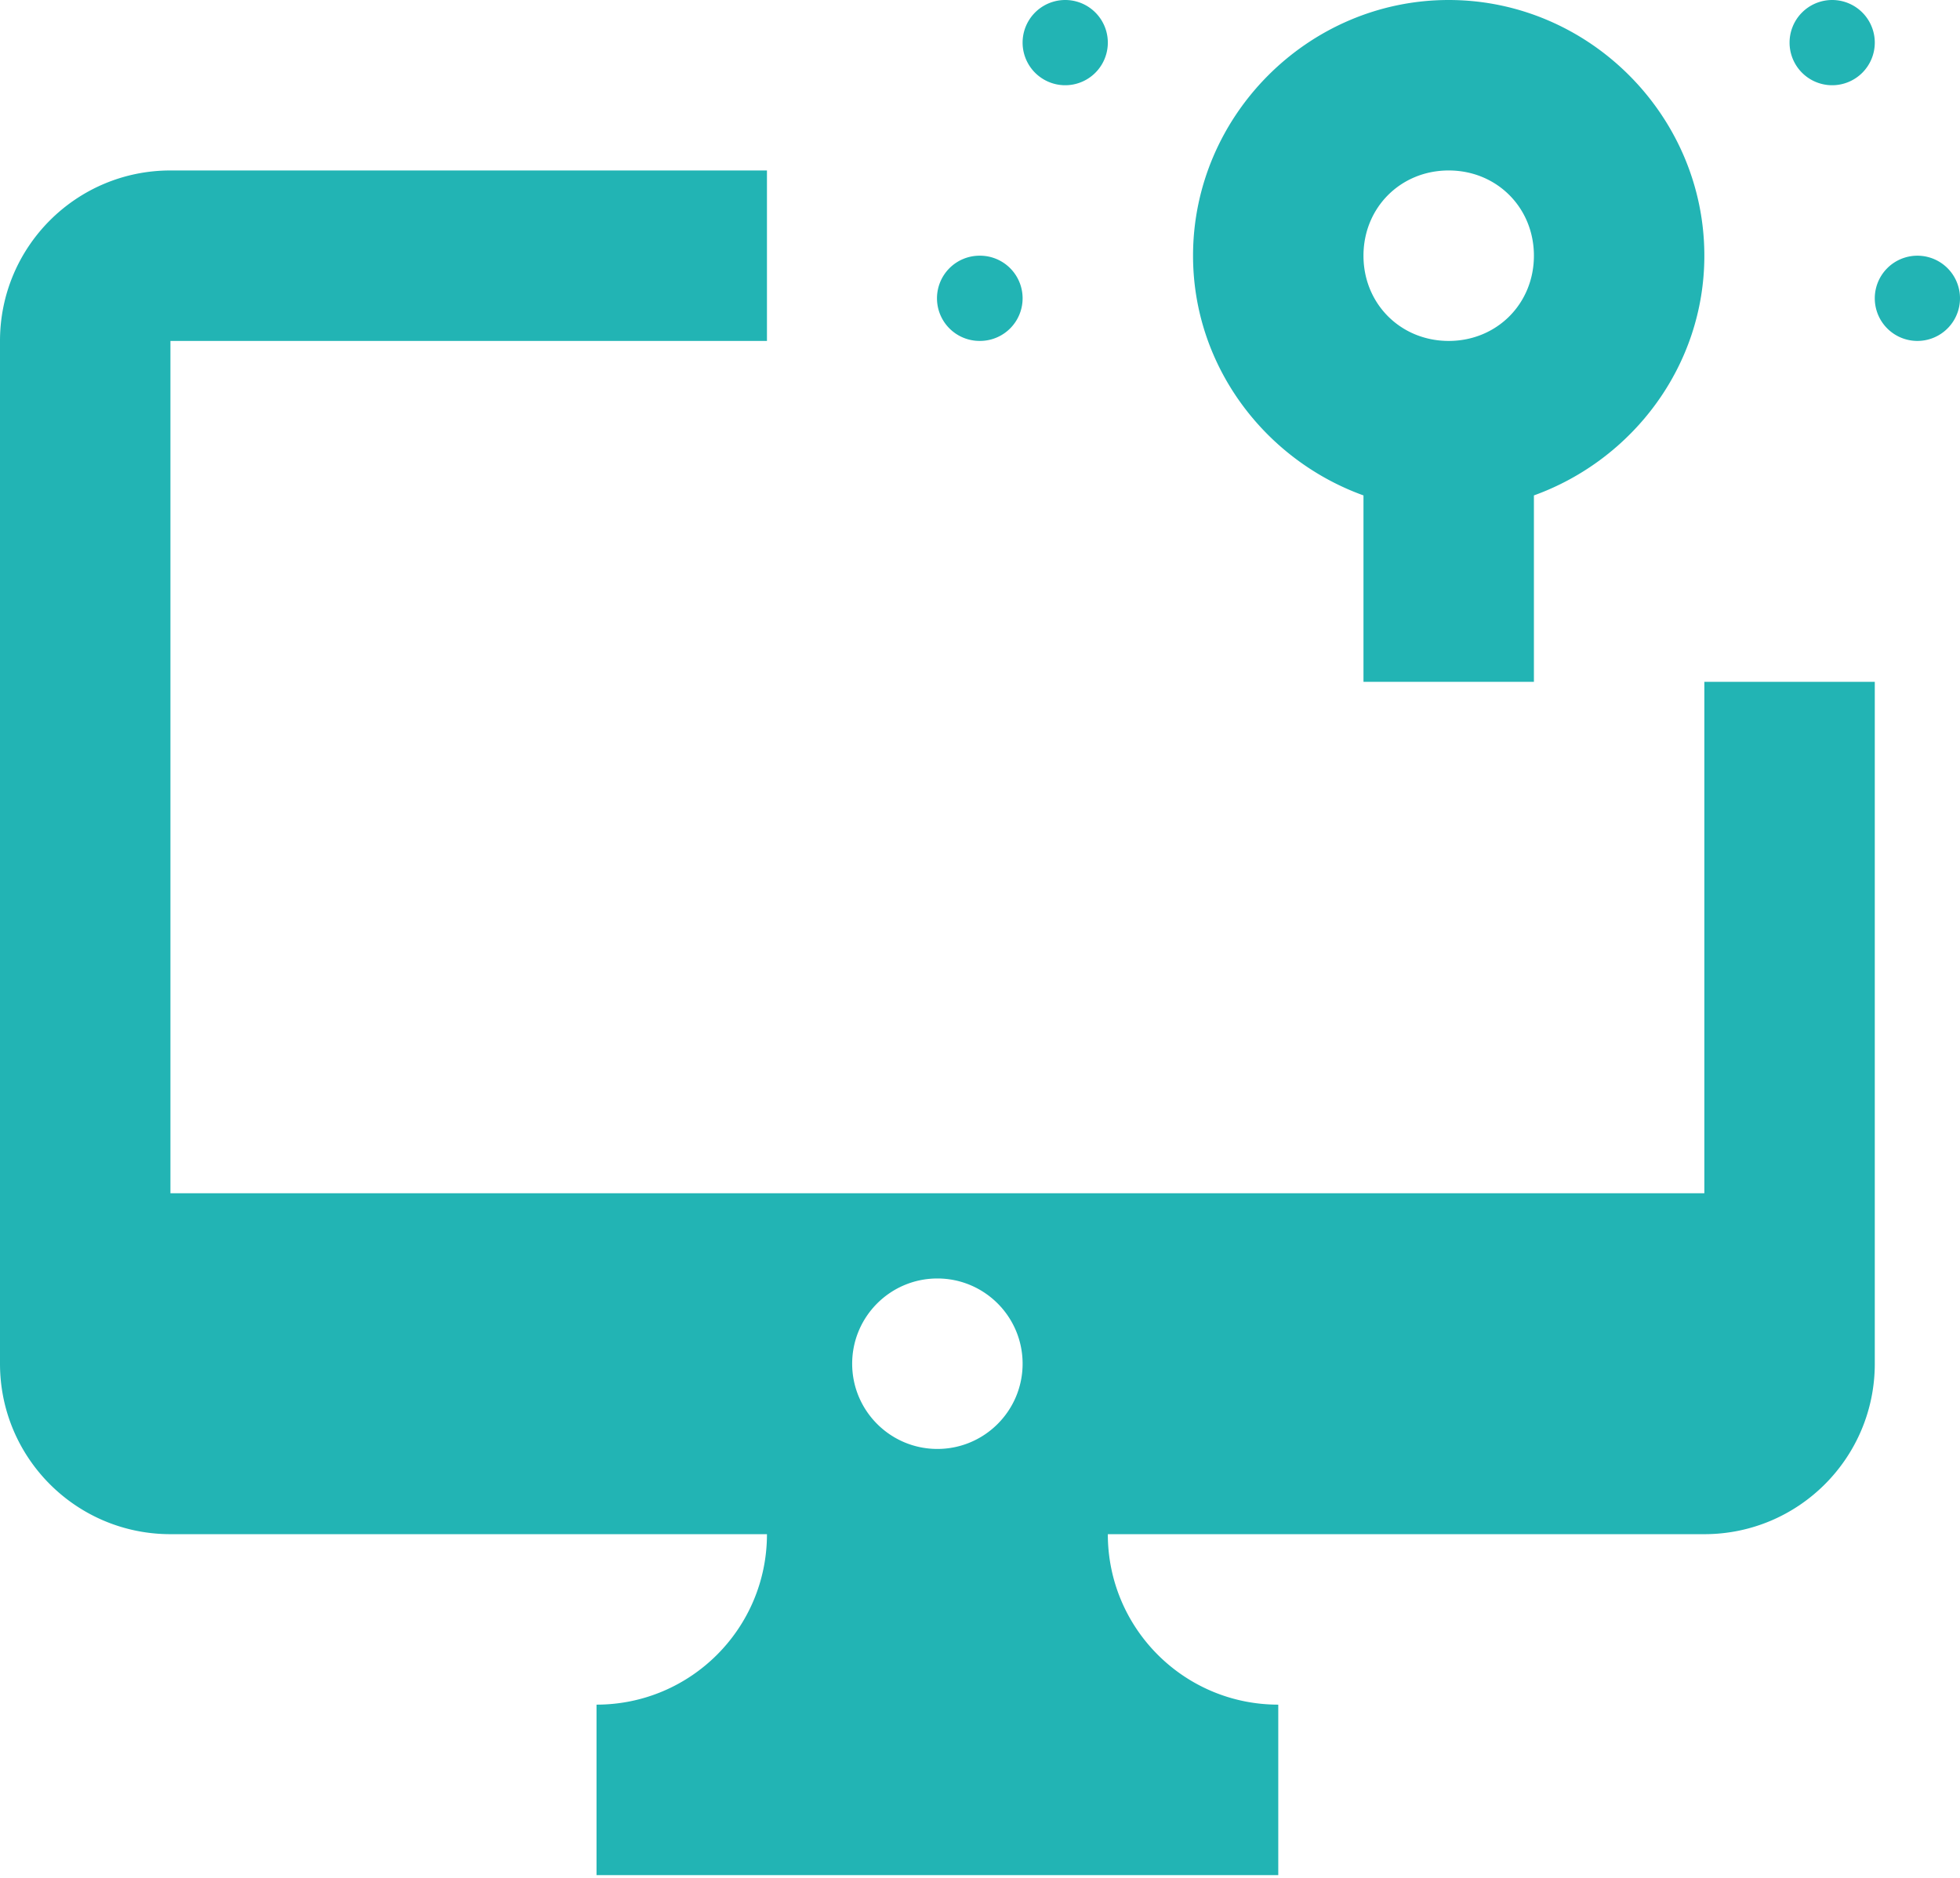 <svg width="500" height="479" fill="none" xmlns="http://www.w3.org/2000/svg"><path d="M271.739 0a10.87 10.87 0 1 0 0 21.74 10.87 10.87 0 0 0 0-21.74Zm97.826 0c-35.761 0-65.217 29.456-65.217 65.217 0 28.112 18.319 52.069 43.478 61.142v47.554h43.478v-47.554c25.16-9.073 43.479-33.03 43.479-61.142C434.783 29.457 405.326 0 369.565 0Zm97.826 0a10.872 10.872 0 0 0-10.869 10.87A10.87 10.87 0 1 0 467.391 0ZM43.478 43.478C19.456 43.478 0 62.935 0 86.957v260.869c0 24.022 19.456 43.478 43.478 43.478h152.174c0 24.022-19.456 43.479-43.478 43.479v43.478h173.913v-43.478c-24.022 0-43.478-19.457-43.478-43.479h152.174c24.021 0 43.478-19.456 43.478-43.478V173.913h-43.478v130.435H43.478V86.956h152.174V43.479H43.478Zm326.087 0c12.264 0 21.739 9.476 21.739 21.74 0 12.263-9.475 21.739-21.739 21.739-12.263 0-21.739-9.476-21.739-21.74 0-12.263 9.476-21.739 21.739-21.739ZM250 65.218a10.869 10.869 0 1 0 0 21.737 10.869 10.869 0 0 0 0-21.738Zm239.13 0a10.872 10.872 0 0 0-10.869 10.869 10.87 10.87 0 0 0 10.869 10.87 10.869 10.869 0 1 0 0-21.74Zm-250 260.869c12 0 21.74 9.739 21.74 21.739s-9.74 21.739-21.74 21.739c-12 0-21.739-9.739-21.739-21.739s9.739-21.739 21.739-21.739Z" fill="#22B4B4"/></svg>